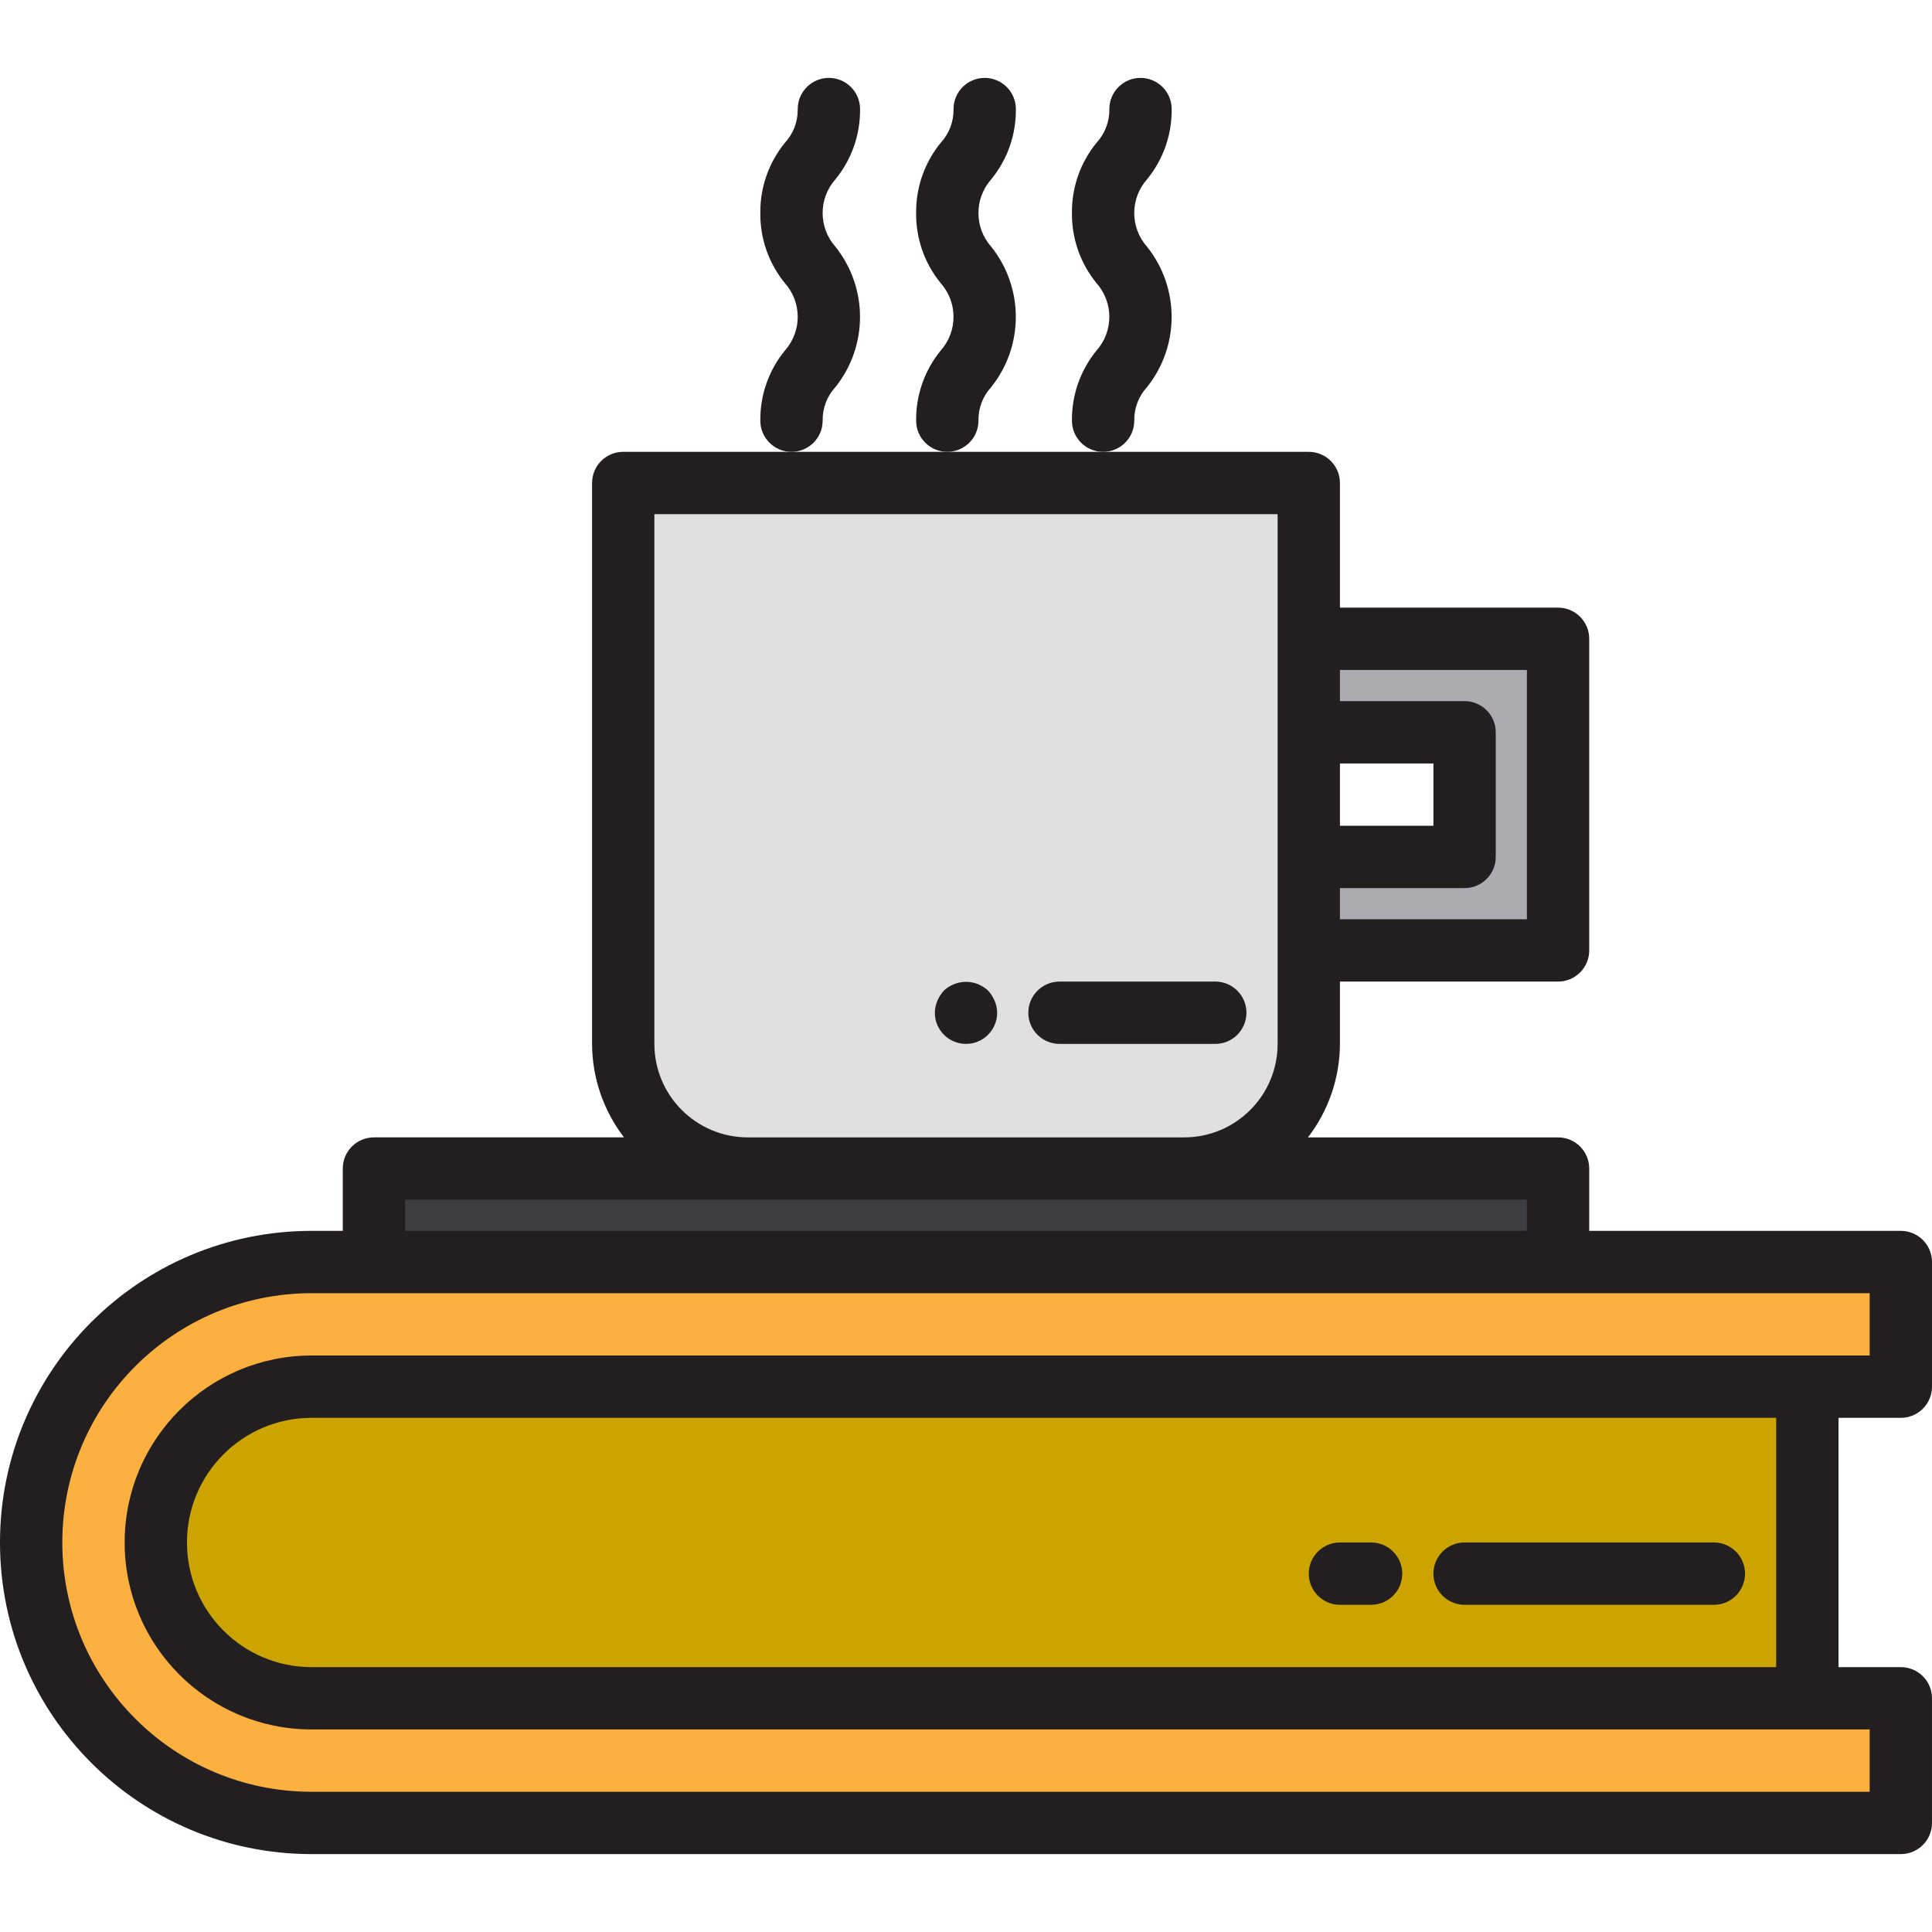 <svg height="496pt" viewBox="0 -20 496 496" width="496pt" xmlns="http://www.w3.org/2000/svg"><path d="m40 336h424v80h-424zm0 0" fill="#cca400"/><path d="m40 376c0 22.09 17.91 40 40 40h408v32h-408c-39.766 0-72-32.234-72-72s32.234-72 72-72h408v32h-408c-22.09 0-40 17.91-40 40zm0 0" fill="#fbb040"/><path d="m336 104v144c0 17.672-14.328 32-32 32h-112c-17.672 0-32-14.328-32-32v-144zm0 0" fill="#e0e0e2"/><path d="m400 144v80h-64v-24h40v-32h-40v-24zm0 0" fill="#acabb1"/><path d="m96 280h304v24h-304zm0 0" fill="#3e3d42"/><g fill="#231f20"><path d="m488 344c4.418 0 8-3.582 8-8v-32c0-4.418-3.582-8-8-8h-80v-16c0-4.418-3.582-8-8-8h-64.207c5.293-6.883 8.176-15.316 8.207-24v-16h56c4.418 0 8-3.582 8-8v-80c0-4.418-3.582-8-8-8h-56v-32c0-4.418-3.582-8-8-8h-176c-4.418 0-8 3.582-8 8v144c.031 8.684 2.914 17.117 8.207 24h-64.207c-4.418 0-8 3.582-8 8v16h-8c-44.184 0-80 35.816-80 80s35.816 80 80 80h408c4.418 0 8-3.582 8-8v-32c0-4.418-3.582-8-8-8h-16v-64zm-144-168h24v16h-24zm48-24v64h-48v-8h32c4.418 0 8-3.582 8-8v-32c0-4.418-3.582-8-8-8h-32v-8zm-224 96v-136h160v136c0 13.254-10.746 24-24 24h-112c-13.254 0-24-10.746-24-24zm-64 40h288v8h-288zm376 152h-400c-35.348 0-64-28.652-64-64s28.652-64 64-64h400v16h-400c-26.508 0-48 21.492-48 48s21.492 48 48 48h400zm-24-32h-376c-17.672 0-32-14.328-32-32s14.328-32 32-32h376zm0 0"/><path d="m376 392h64c4.418 0 8-3.582 8-8s-3.582-8-8-8h-64c-4.418 0-8 3.582-8 8s3.582 8 8 8zm0 0"/><path d="m344 392h8c4.418 0 8-3.582 8-8s-3.582-8-8-8h-8c-4.418 0-8 3.582-8 8s3.582 8 8 8zm0 0"/><path d="m211.199 88c-.059-3.195 1.117-6.293 3.289-8.641 8.402-10.527 8.402-25.469 0-36-4.395-4.941-4.395-12.391 0-17.336 4.156-5.078 6.391-11.461 6.312-18.023 0-4.418-3.582-8-8-8s-8 3.582-8 8c.059 3.207-1.121 6.309-3.297 8.664-4.145 5.082-6.379 11.457-6.305 18.016-.074 6.559 2.156 12.93 6.305 18.008 4.391 4.938 4.391 12.375 0 17.312-4.148 5.074-6.379 11.445-6.305 18 0 4.418 3.582 8 8 8s8-3.582 8-8zm0 0"/><path d="m251.199 88c-.059-3.195 1.117-6.293 3.289-8.641 8.402-10.527 8.402-25.469 0-36-4.395-4.941-4.395-12.391 0-17.336 4.156-5.078 6.391-11.461 6.312-18.023 0-4.418-3.582-8-8-8s-8 3.582-8 8c.059 3.207-1.121 6.309-3.297 8.664-4.145 5.082-6.379 11.457-6.305 18.016-.074 6.559 2.156 12.93 6.305 18.008 4.391 4.938 4.391 12.375 0 17.312-4.148 5.074-6.379 11.445-6.305 18 0 4.418 3.582 8 8 8s8-3.582 8-8zm0 0"/><path d="m291.199 88c-.059-3.195 1.117-6.293 3.289-8.641 8.402-10.527 8.402-25.469 0-36-4.395-4.941-4.395-12.391 0-17.336 4.156-5.078 6.391-11.461 6.312-18.023 0-4.418-3.582-8-8-8s-8 3.582-8 8c.059 3.207-1.121 6.309-3.297 8.664-4.145 5.082-6.379 11.457-6.305 18.016-.074 6.559 2.156 12.93 6.305 18.008 4.391 4.938 4.391 12.375 0 17.312-4.148 5.074-6.379 11.445-6.305 18 0 4.418 3.582 8 8 8s8-3.582 8-8zm0 0"/><path d="m253.68 234.32c-.777-.707-1.672-1.273-2.641-1.68-2.988-1.168-6.379-.512-8.719 1.68-.707.777-1.273 1.672-1.68 2.641-.41.961-.629 1.992-.641 3.039 0 4.418 3.582 8 8 8s8-3.582 8-8c-.012-1.047-.23-2.078-.641-3.039-.406-.969-.973-1.863-1.68-2.641zm0 0"/><path d="m320 240c0-4.418-3.582-8-8-8h-40c-4.418 0-8 3.582-8 8s3.582 8 8 8h40c4.418 0 8-3.582 8-8zm0 0"/></g></svg>